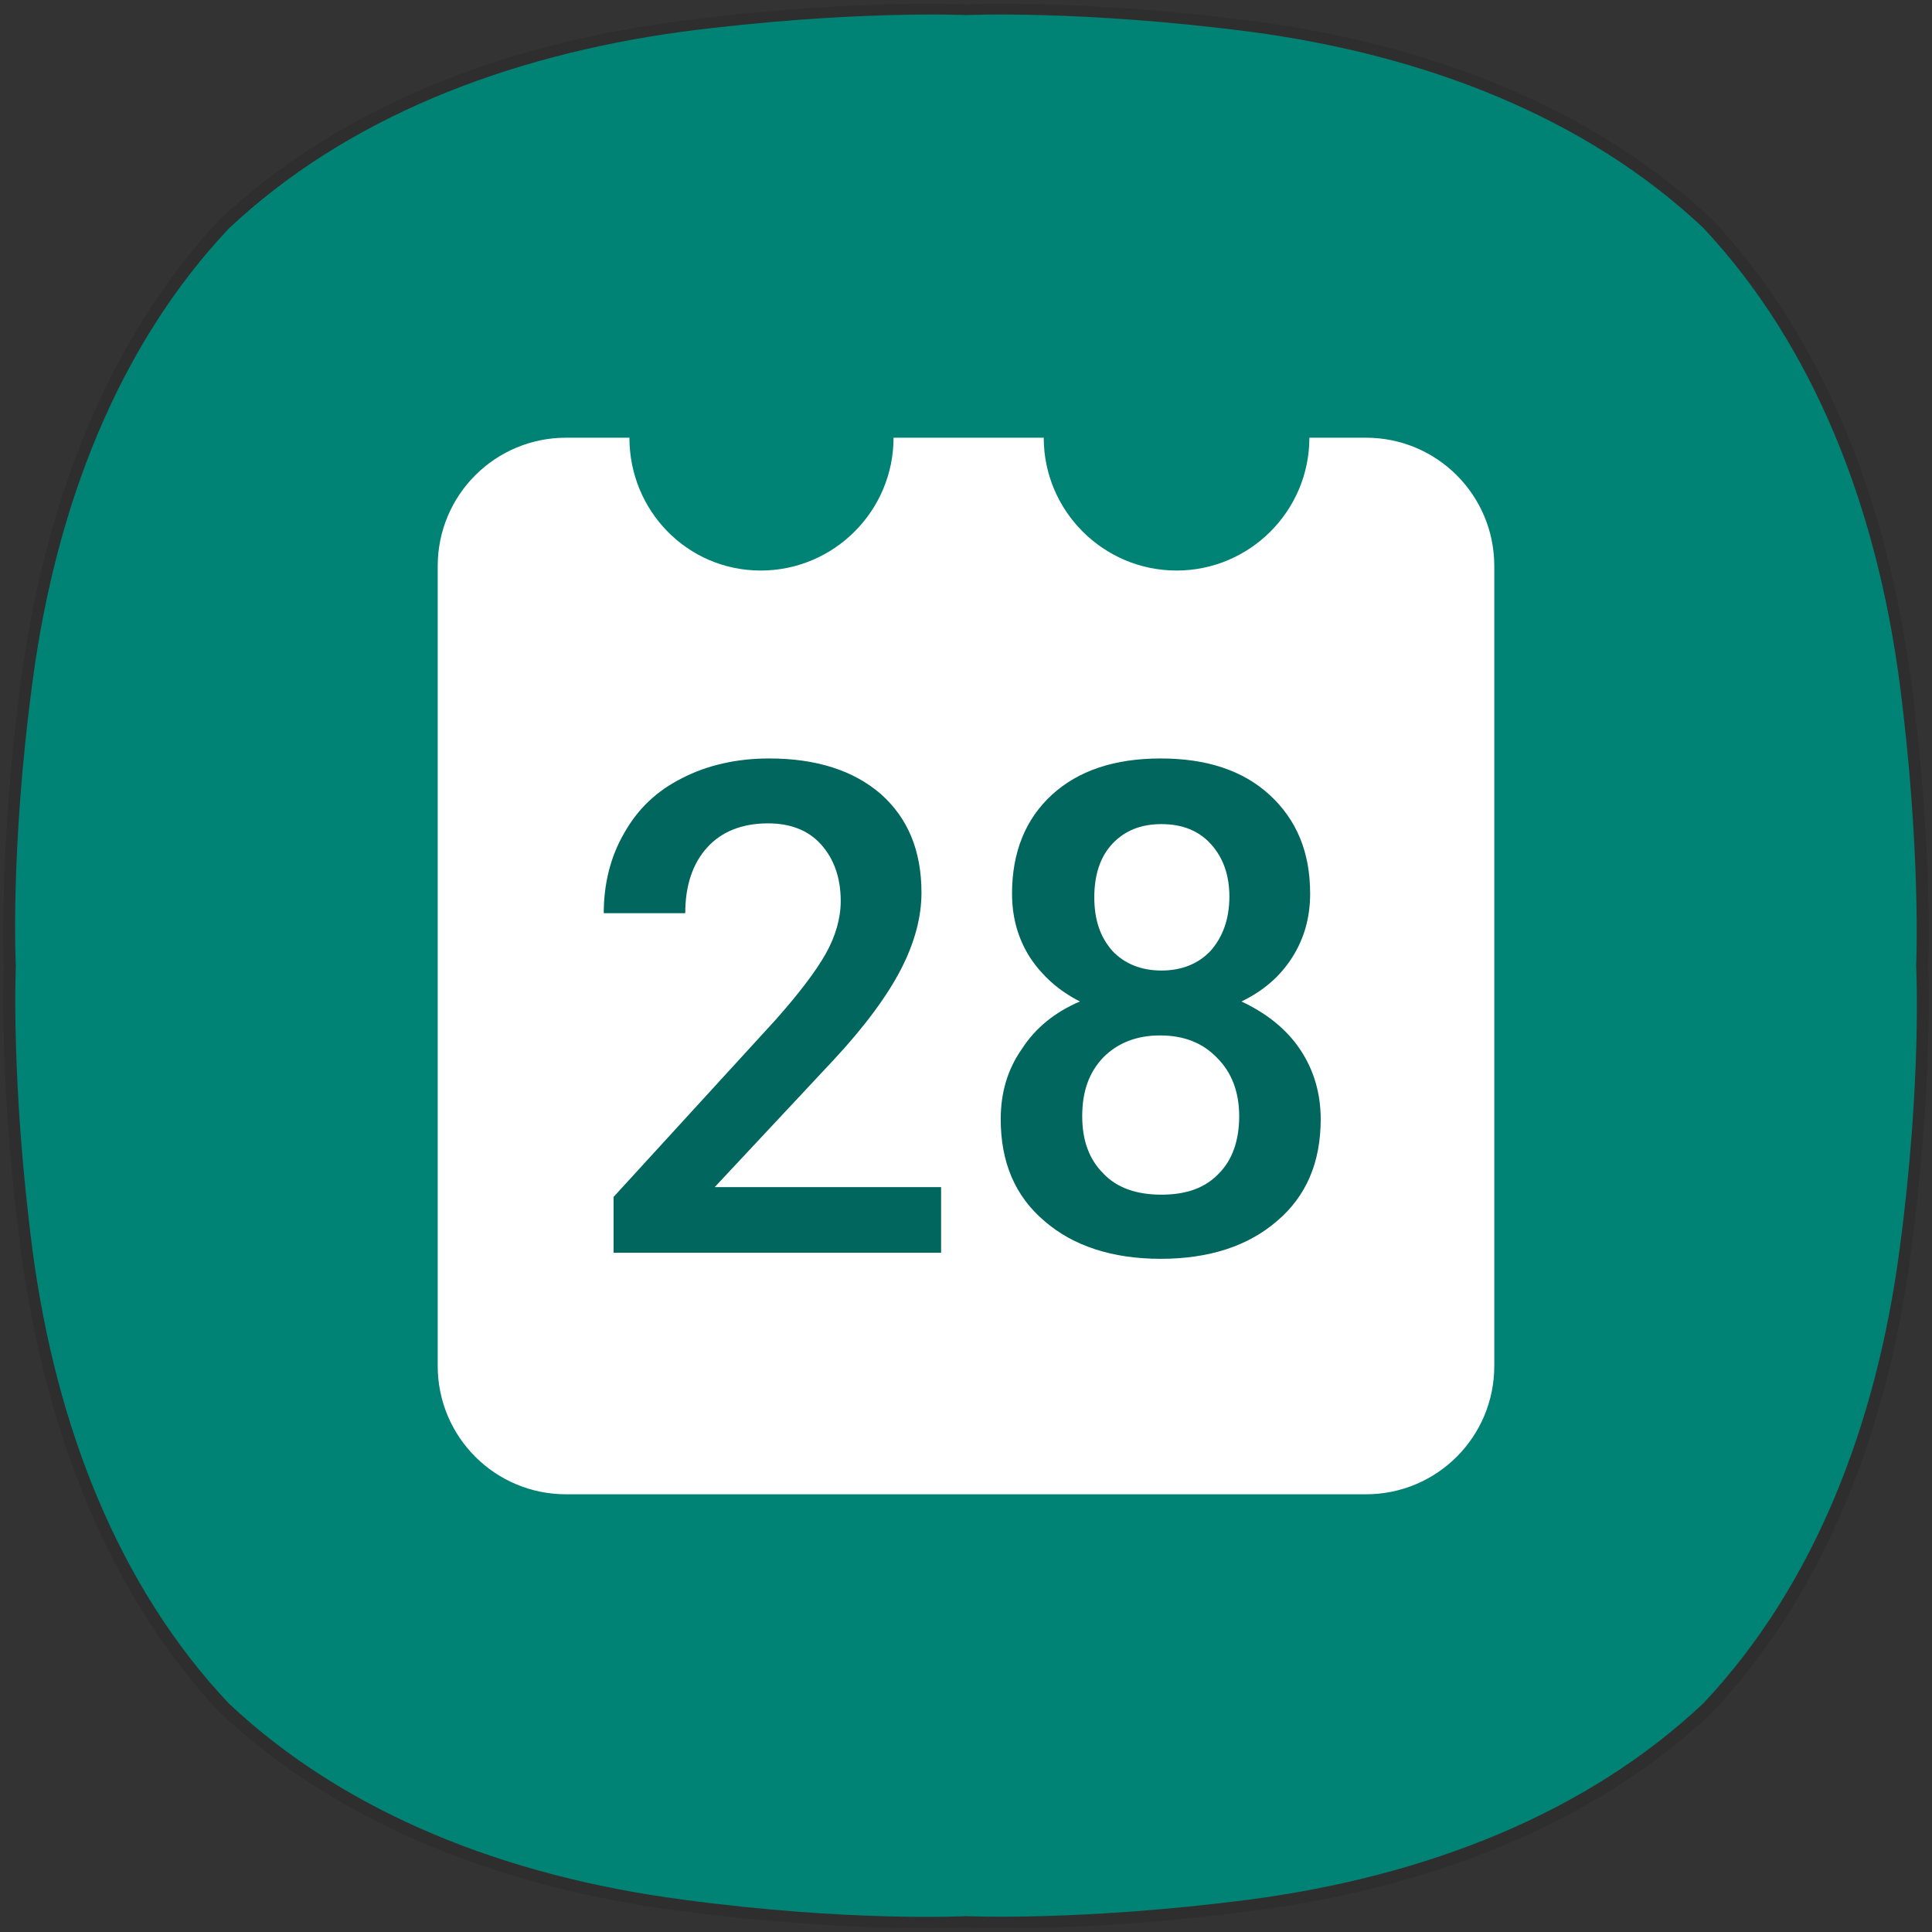 <?xml version="1.0" encoding="utf-8"?>
<!-- Generator: Adobe Illustrator 23.0.0, SVG Export Plug-In . SVG Version: 6.00 Build 0)  -->
<svg version="1.1" id="레이어_1" xmlns="http://www.w3.org/2000/svg" xmlns:xlink="http://www.w3.org/1999/xlink" x="0px"
	 y="0px" viewBox="0 0 256 256" style="enable-background:new 0 0 256 256;" xml:space="preserve">
<rect x="0" y="0" width="256" height="256" fill="#333333" stroke="none"/>
<style type="text/css">
	.st0{opacity:0.1;}
	.st1{fill:#008375;}
	.st2{fill:#FFFFFF;}
	.st3{fill:#00665E;}
</style>
<g class="st0">
	<g>
		<path d="M132.7,0.5c6.2,0,18.1,0.3,33.3,2.3c23.7,3.1,45.1,11.5,60.9,26.3h0C241.6,44.8,250,66.3,253.2,90c3,22.6,2.3,38,2.3,38
			s0.7,15.4-2.3,38c-3.1,23.7-11.5,45.1-26.3,60.9l0,0c-15.7,14.8-37.2,23.2-60.9,26.3c-15.1,2-27.1,2.3-33.3,2.3
			c-3.1,0-4.7-0.1-4.7-0.1s-1.7,0.1-4.7,0.1c-6.2,0-18.1-0.3-33.3-2.3c-23.7-3.1-45.1-11.5-60.9-26.3l0,0
			C14.4,211.2,6,189.7,2.8,166c-3-22.6-2.3-38-2.3-38s-0.7-15.4,2.3-38C6,66.3,14.4,44.8,29.1,29.1h0C44.9,14.3,66.3,5.9,90,2.8
			c15.2-2,27.1-2.3,33.3-2.3c3.1,0,4.7,0.1,4.7,0.1S129.7,0.5,132.7,0.5"/>
	</g>
</g>
<path class="st1" d="M251.7,90.4c-3.1-23.4-11.4-44.6-26-60.2h0c-15.5-14.6-36.7-22.9-60.1-26C143.2,1.3,128,2,128,2
	s-15.2-0.7-37.6,2.2C67,7.4,45.8,15.7,30.3,30.3C15.7,45.8,7.4,67,4.3,90.4c-3,22.4-2.2,37.6-2.2,37.6s-0.7,15.2,2.2,37.6
	c3.1,23.4,11.4,44.6,26,60.1v0c15.5,14.6,36.7,22.9,60.1,26c22.3,3,37.6,2.2,37.6,2.2s15.2,0.7,37.6-2.2c23.4-3.1,44.6-11.4,60.1-26
	l0,0c14.6-15.5,22.9-36.7,26-60.1c3-22.4,2.2-37.6,2.2-37.6S254.6,112.8,251.7,90.4"/>
<path class="st2" d="M181,58h-7.5c0,9.7-7.9,17.6-17.6,17.6s-17.6-7.9-17.6-17.6h-19.9c0,9.7-7.9,17.6-17.6,17.6S83.4,67.7,83.4,58
	H75c-9.4,0-17,7.6-17,17v106c0,9.4,7.6,17,17,17h106c9.4,0,17-7.6,17-17V75C198,65.6,190.4,58,181,58z"/>
<g>
	<path class="st3" d="M124.7,166H81.3v-7.4l21.5-23.5c3.1-3.5,5.3-6.4,6.6-8.7c1.3-2.3,2-4.7,2-7c0-3.1-0.9-5.6-2.6-7.5
		c-1.7-1.9-4.1-2.8-7-2.8c-3.5,0-6.2,1.1-8.1,3.2c-1.9,2.1-2.9,5-2.9,8.7H80c0-3.9,0.9-7.5,2.7-10.6c1.8-3.2,4.3-5.6,7.7-7.3
		c3.3-1.7,7.2-2.6,11.5-2.6c6.3,0,11.2,1.6,14.8,4.7c3.6,3.2,5.4,7.5,5.4,13.1c0,3.2-0.9,6.6-2.7,10.1c-1.8,3.5-4.8,7.6-8.9,12
		l-15.8,16.9h30V166z"/>
	<path class="st3" d="M173.6,118.4c0,3.2-0.8,6-2.4,8.5c-1.6,2.5-3.8,4.4-6.7,5.8c3.4,1.6,6,3.7,7.8,6.4c1.8,2.7,2.7,5.8,2.7,9.2
		c0,5.7-1.9,10.2-5.8,13.5c-3.8,3.3-9,5-15.4,5c-6.4,0-11.6-1.7-15.4-5c-3.9-3.3-5.8-7.8-5.8-13.5c0-3.5,0.9-6.6,2.8-9.3
		c1.8-2.8,4.4-4.9,7.7-6.3c-2.8-1.4-5-3.4-6.6-5.8c-1.6-2.5-2.4-5.3-2.4-8.5c0-5.5,1.8-9.9,5.3-13.1c3.5-3.2,8.3-4.8,14.4-4.8
		c6.1,0,10.9,1.6,14.4,4.8C171.8,108.6,173.6,112.9,173.6,118.4z M164.2,147.9c0-3.2-1-5.8-2.9-7.7c-1.9-2-4.4-3-7.6-3
		c-3.1,0-5.6,1-7.5,2.9c-1.9,2-2.8,4.5-2.8,7.8c0,3.2,0.9,5.7,2.8,7.6c1.8,1.9,4.4,2.8,7.7,2.8c3.3,0,5.8-0.9,7.6-2.8
		C163.3,153.7,164.2,151.1,164.2,147.9z M162.9,118.8c0-2.8-0.8-5.1-2.4-6.9c-1.6-1.8-3.8-2.7-6.6-2.7s-4.9,0.9-6.5,2.6
		c-1.6,1.7-2.4,4.1-2.4,7.1c0,3,0.8,5.3,2.4,7.1c1.6,1.7,3.8,2.6,6.5,2.6s4.9-0.9,6.5-2.6C162,124.2,162.9,121.8,162.9,118.8z"/>
</g>
</svg>
